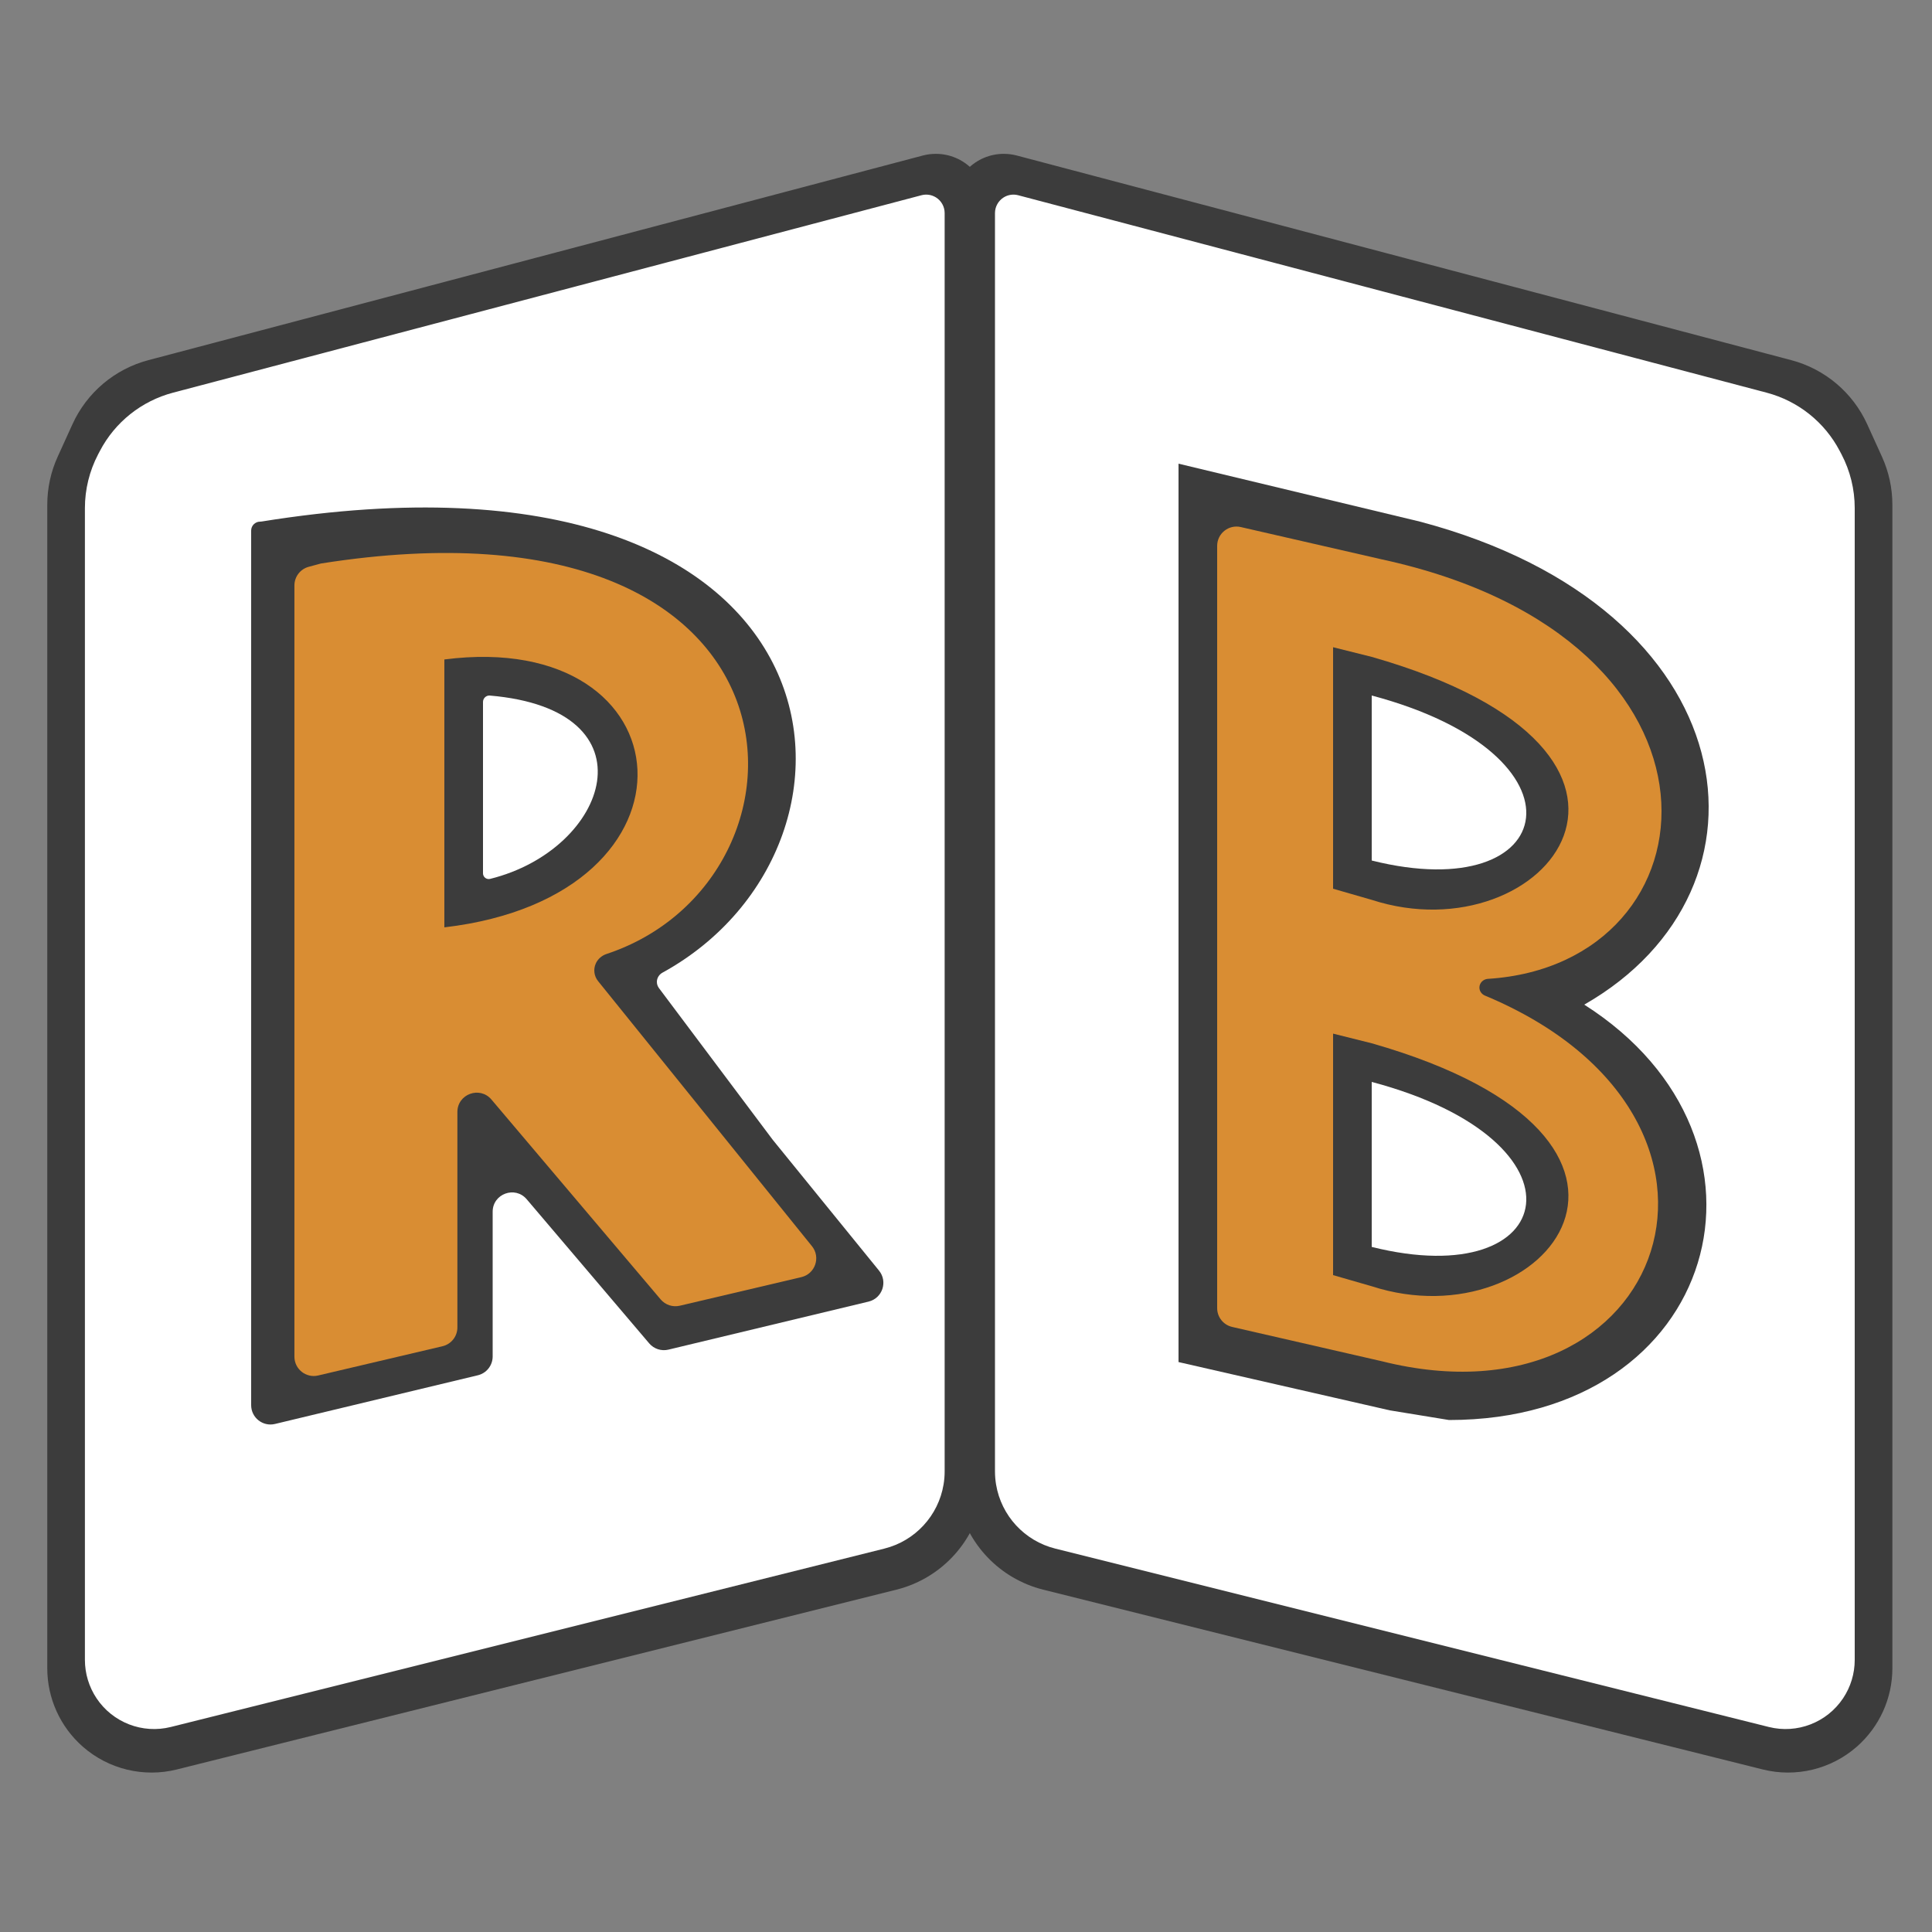 <svg width="100" height="100" viewBox="0 0 100 100" fill="none" xmlns="http://www.w3.org/2000/svg">
<rect x="0" y="0" width="100" height="100" fill="#808080" stroke="none"/>
<path d="M9.154 91.587L46.398 82.281C48.647 81.719 50.371 79.911 50.826 77.638L50.957 76.984C51.034 76.596 51.073 76.202 51.073 75.807L51.073 10.598C51.073 9.142 49.894 7.963 48.438 7.963C48.211 7.963 47.985 7.992 47.765 8.05L7.678 18.642C5.937 19.102 4.495 20.32 3.75 21.959L2.985 23.641C2.63 24.421 2.447 25.268 2.447 26.124L2.447 86.349C2.447 87.906 3.119 89.387 4.291 90.412C5.622 91.577 7.439 92.015 9.154 91.587Z" fill="#3C3C3C"/>
<path d="M48.895 76.159L48.895 11.029C48.895 10.7 48.726 10.394 48.447 10.219C48.223 10.079 47.952 10.038 47.696 10.105L8.955 20.325C7.324 20.755 5.95 21.851 5.169 23.345L5.078 23.518C4.63 24.376 4.395 25.33 4.395 26.298L4.395 85.917C4.395 86.623 4.605 87.314 4.996 87.901C5.835 89.16 7.375 89.755 8.842 89.388L45.775 80.155C47.366 79.757 48.57 78.454 48.839 76.836C48.877 76.612 48.895 76.386 48.895 76.159Z" fill="white"/>
<path d="M91.241 91.587L53.998 82.281C51.748 81.719 50.025 79.911 49.57 77.638L49.439 76.984C49.361 76.596 49.322 76.202 49.322 75.807L49.322 10.598C49.322 9.142 50.502 7.963 51.957 7.963C52.184 7.963 52.41 7.992 52.63 8.05L92.718 18.642C94.458 19.102 95.9 20.32 96.646 21.959L97.411 23.641C97.765 24.421 97.949 25.268 97.949 26.124L97.949 86.349C97.949 87.906 97.276 89.387 96.104 90.412C94.773 91.577 92.957 92.015 91.241 91.587Z" fill="#3C3C3C"/>
<path d="M51.5 76.159L51.5 11.029C51.5 10.7 51.67 10.394 51.949 10.219C52.172 10.079 52.444 10.038 52.699 10.105L91.441 20.325C93.071 20.755 94.445 21.851 95.226 23.345L95.317 23.518C95.766 24.376 96 25.33 96 26.298L96 85.917C96 86.623 95.791 87.314 95.399 87.901C94.56 89.16 93.02 89.755 91.553 89.388L54.62 80.155C53.029 79.757 51.826 78.454 51.556 76.836C51.519 76.612 51.5 76.386 51.5 76.159Z" fill="white"/>
<path d="M24.733 71.184L14.233 73.704C13.604 73.855 13 73.378 13 72.732V27.463C13 27.207 13.207 27 13.463 27C13.488 27 13.513 26.998 13.538 26.994C44.262 22.056 46.462 43.664 34.287 50.346C34.114 50.442 34 50.624 34 50.823C34 50.938 34.037 51.05 34.106 51.142L40 59L45.499 65.768C45.963 66.339 45.672 67.199 44.956 67.371L34.597 69.857C34.231 69.945 33.846 69.819 33.602 69.532L27.262 62.073C26.659 61.364 25.5 61.79 25.5 62.721V70.212C25.5 70.674 25.183 71.076 24.733 71.184Z" fill="#3C3C3C"/>
<path d="M15.239 70.221V30.303C15.239 29.851 15.542 29.455 15.978 29.338L16.61 29.167C42.706 25.046 42.997 45.535 31.396 49.377C31.149 49.459 30.94 49.638 30.835 49.877C30.703 50.177 30.75 50.527 30.956 50.782L42.027 64.503C42.489 65.076 42.194 65.935 41.477 66.104L35.186 67.584C34.82 67.669 34.437 67.543 34.194 67.256L25.437 56.912C24.835 56.201 23.674 56.627 23.674 57.558V68.708C23.674 69.172 23.355 69.575 22.903 69.681L16.467 71.195C15.84 71.342 15.239 70.866 15.239 70.221Z" fill="#D98D33"/>
<path d="M23 48C36.96 46.363 35.691 32.497 23 34.134V48Z" fill="#3C3C3C"/>
<path d="M25 45.202V36.334C25 36.149 25.149 36 25.334 36C33.996 36.729 31.509 43.972 25.369 45.491C25.346 45.497 25.322 45.5 25.298 45.5C25.133 45.5 25 45.367 25 45.202Z" fill="white"/>
<path d="M61 70.5V24L73.5 27C90.5 31.5 92.5 46 82 52C93 59 89 73.5 75 73.5L71.939 73L61 70.5Z" fill="#3C3C3C"/>
<path d="M63 67.707V28.255C63 27.613 63.597 27.137 64.223 27.28L71.521 28.953C90.616 33.089 89.081 49.906 77.009 50.666C76.771 50.681 76.574 50.877 76.574 51.116C76.574 51.296 76.691 51.461 76.857 51.53C92.079 57.884 86.318 74.166 71.521 70.457L63.777 68.682C63.322 68.578 63 68.174 63 67.707Z" fill="#D98D33"/>
<path d="M69 46V33.5L71 34C88.5 39 80 49.5 71 46.576L69 46Z" fill="#3C3C3C"/>
<path d="M71 36C82.546 39.068 80.75 46.98 71 44.54V36Z" fill="white"/>
<path d="M69 66V53.5L71 54C88.5 59 80 69.5 71 66.576L69 66Z" fill="#3C3C3C"/>
<path d="M71 56C82.546 59.068 80.75 66.98 71 64.54V56Z" fill="white"/>
</svg>

